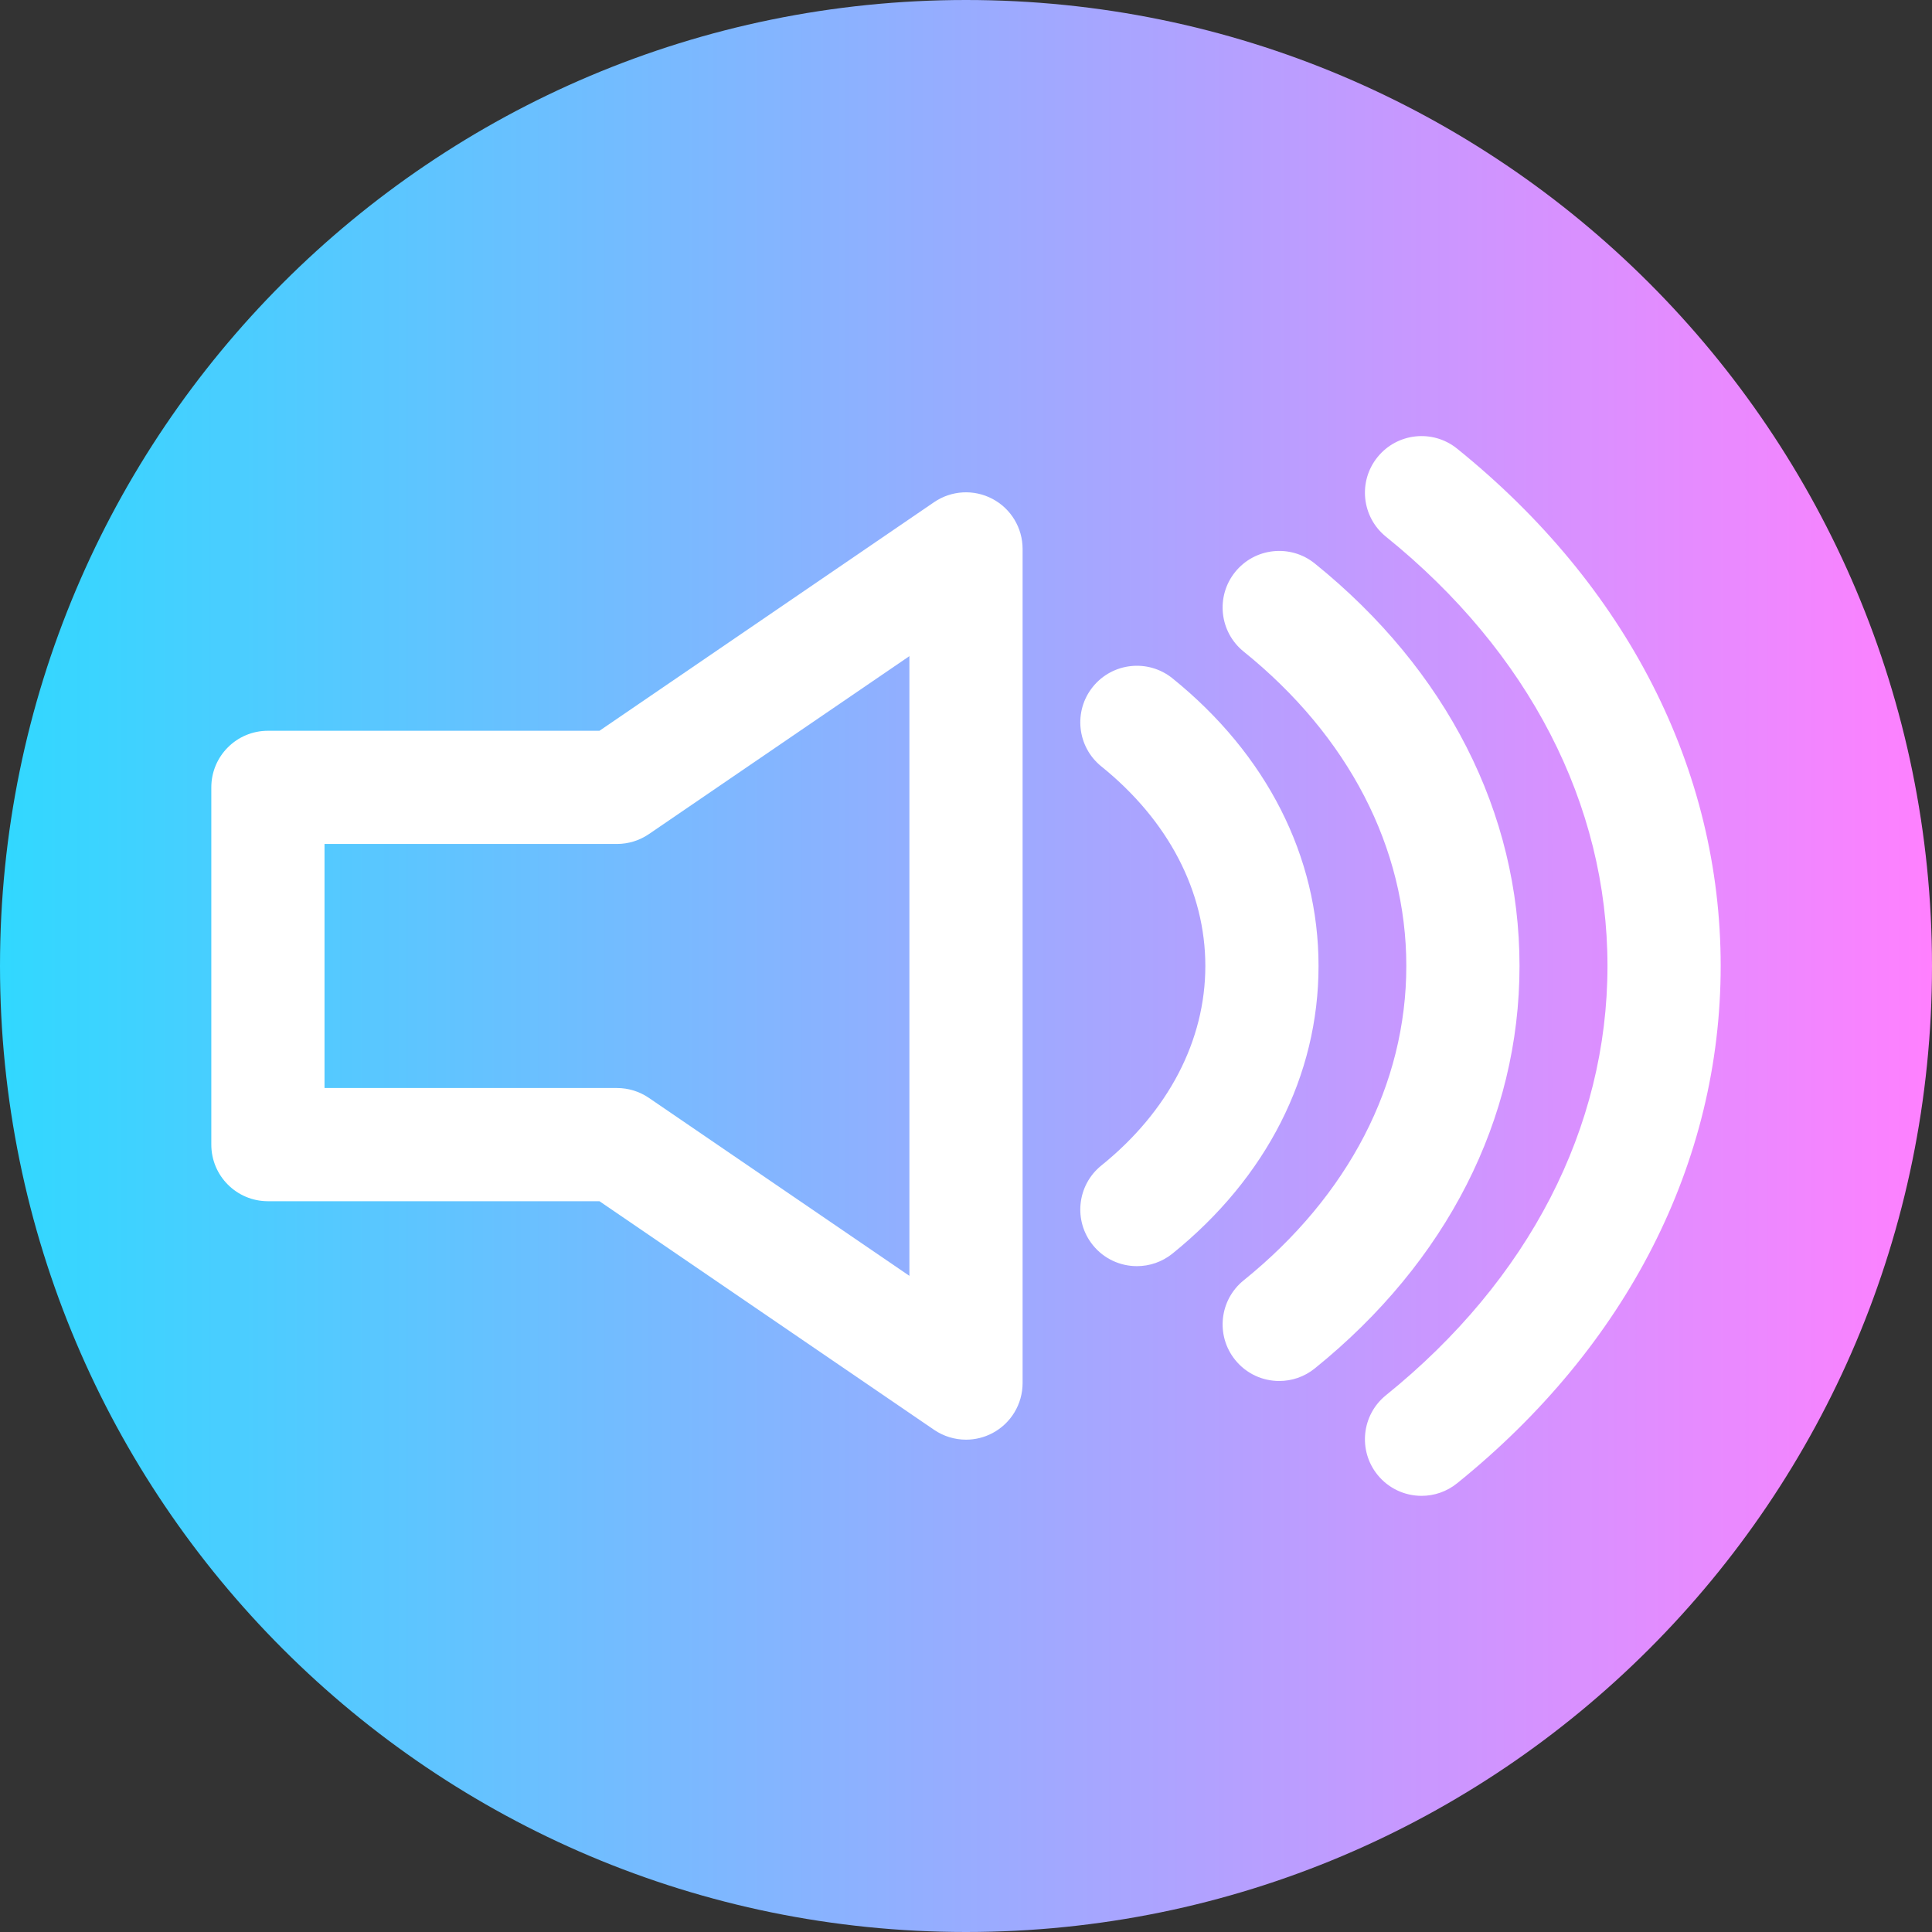 <svg viewBox="0 0 512 512" xmlns="http://www.w3.org/2000/svg" xmlns:xlink="http://www.w3.org/1999/xlink"><rect x="0" y="0" width="512" height="512" fill="#333333" stroke="none"/><linearGradient id="a" gradientTransform="matrix(1 0 0 -1 0 -19594)" gradientUnits="userSpaceOnUse" x1="0" x2="512" y1="-19850" y2="-19850"><stop offset="0" stop-color="#31d8ff"/><stop offset="1" stop-color="#ff80ff"/></linearGradient><path d="m512 256c0 141.387-114.613 256-256 256s-256-114.613-256-256 114.613-256 256-256 256 114.613 256 256zm0 0" fill="url(#a)"/><g fill="#fff"><path d="m256 381.527c-2.965 0-5.922-.879-8.461-2.613l-88.672-60.578h-87.867c-8.285 0-15-6.715-15-15v-94.676c0-8.285 6.715-15 15-15h87.867l88.672-60.578c4.594-3.137 10.543-3.477 15.465-.879 4.918 2.598 7.996 7.703 7.996 13.266v221.059c0 5.562-3.078 10.668-7.996 13.266-2.199 1.16-4.605 1.734-7.004 1.734zm-170-93.191h77.5c3.02 0 5.969.91 8.461 2.613l69.039 47.164v-164.23l-69.039 47.164c-2.492 1.699-5.441 2.613-8.461 2.613h-77.5zm0 0"/><path d="m376.73 396.414c-4.375 0-8.715-1.906-11.68-5.578-5.203-6.449-4.195-15.895 2.254-21.094 37.852-30.547 58.695-70.941 58.695-113.754 0-42.809-20.848-83.203-58.695-113.75-6.449-5.199-7.457-14.645-2.254-21.09 5.203-6.449 14.645-7.457 21.094-2.254 45.047 36.352 69.855 85.039 69.855 137.094 0 52.059-24.809 100.746-69.855 137.098-2.777 2.238-6.105 3.328-9.414 3.328zm0 0"/><path d="m339.016 365.98c-4.379 0-8.719-1.91-11.68-5.582-5.203-6.449-4.195-15.891 2.25-21.094 27.793-22.43 43.102-52.016 43.102-83.316 0-31.297-15.309-60.887-43.102-83.312-6.445-5.203-7.453-14.645-2.254-21.094 5.203-6.445 14.648-7.453 21.094-2.254 34.988 28.234 54.262 66.113 54.262 106.66s-19.27 78.426-54.262 106.664c-2.773 2.238-6.102 3.328-9.41 3.328zm0 0"/><path d="m301.301 335.543c-4.379 0-8.723-1.906-11.684-5.578-5.203-6.449-4.195-15.895 2.254-21.098 17.77-14.336 27.555-33.117 27.555-52.879 0-19.758-9.785-38.539-27.555-52.879-6.449-5.203-7.457-14.645-2.254-21.094 5.203-6.445 14.648-7.453 21.094-2.254 24.965 20.148 38.715 47.219 38.715 76.227 0 29.012-13.75 56.082-38.715 76.23-2.773 2.234-6.105 3.324-9.41 3.324zm0 0"/></g></svg>